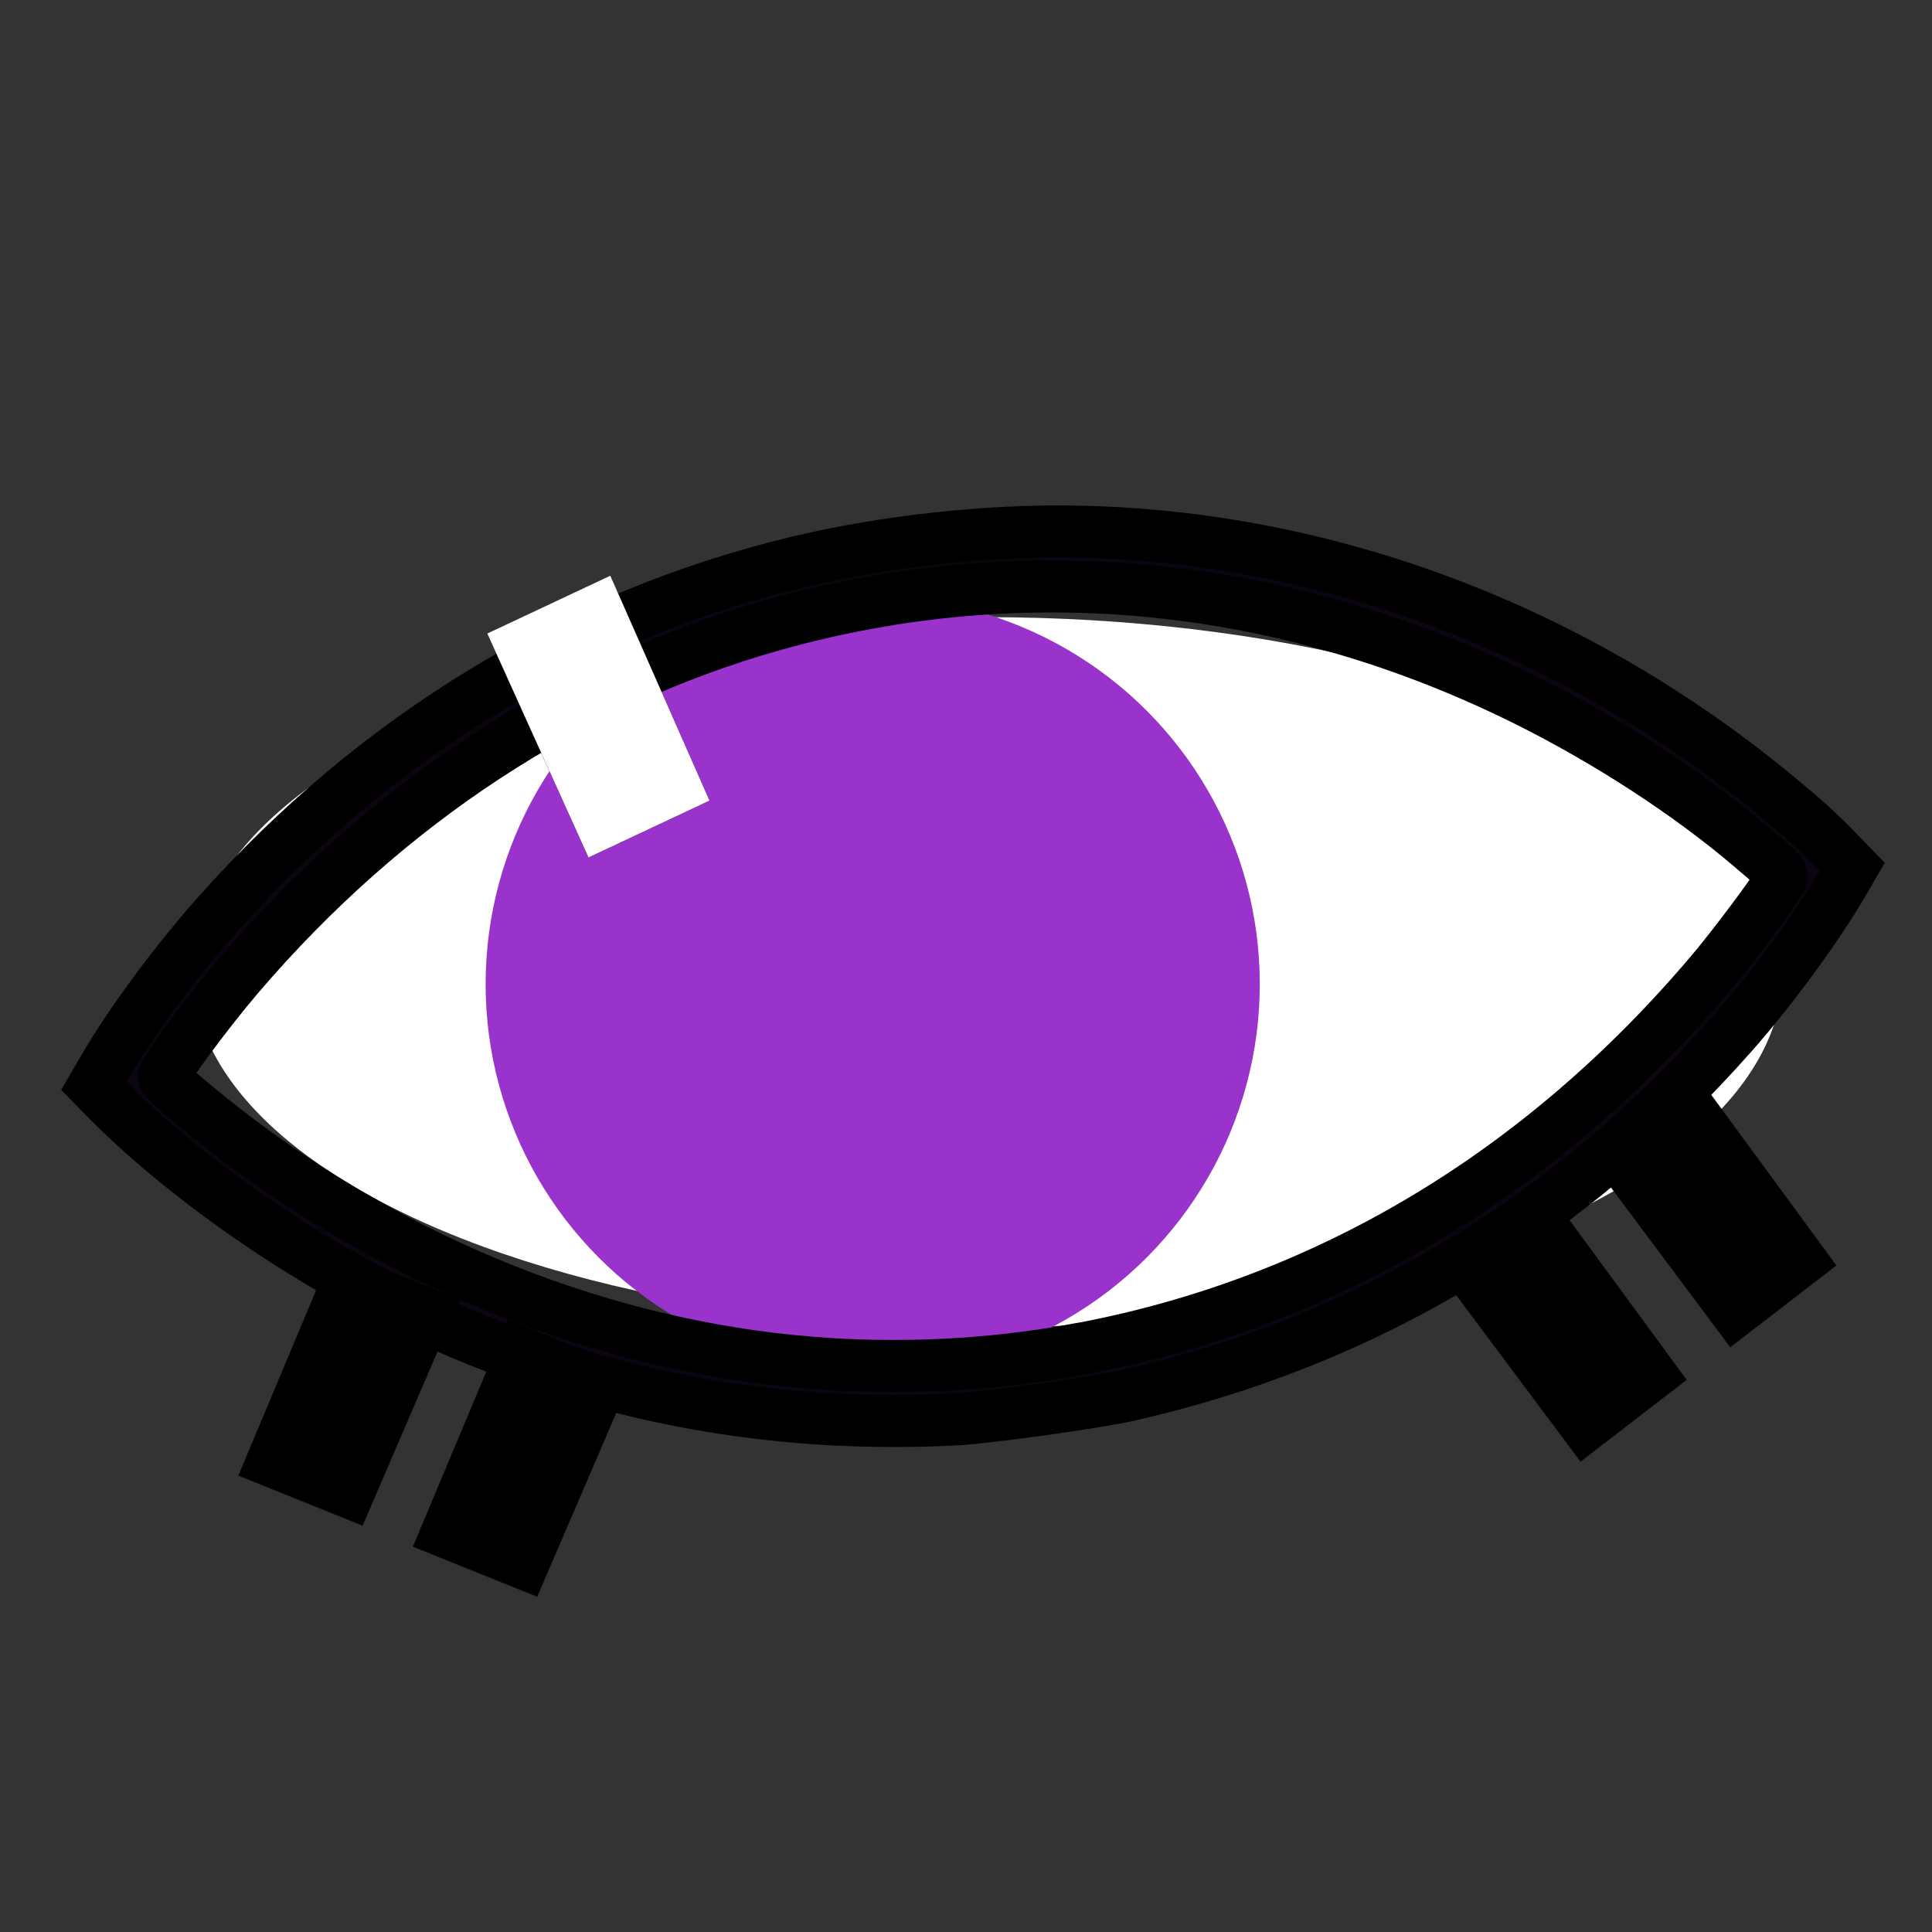 <?xml version="1.0" encoding="UTF-8" standalone="no"?>
<svg
   xmlns:dc="http://purl.org/dc/elements/1.1/"
   xmlns:cc="http://creativecommons.org/ns#"
   xmlns:rdf="http://www.w3.org/1999/02/22-rdf-syntax-ns#"
   xmlns:svg="http://www.w3.org/2000/svg"
   xmlns="http://www.w3.org/2000/svg"
   xmlns:sodipodi="http://sodipodi.sourceforge.net/DTD/sodipodi-0.dtd"
   xmlns:inkscape="http://www.inkscape.org/namespaces/inkscape"
   width="24"
   height="24"
   viewBox="0 0 24 24"
   fill="none"
   version="1.1"
   id="svg7"
   sodipodi:docname="gaze-5.svg"
   inkscape:version="0.92.5 (2060ec1f9f, 2020-04-08)">
  <rect x="0" y="0" width="24" height="24" fill="#333333" stroke="none"/>
  <defs
     id="defs11" />
  <sodipodi:namedview
     pagecolor="#ffffff"
     bordercolor="#666666"
     borderopacity="1"
     objecttolerance="10"
     gridtolerance="10"
     guidetolerance="10"
     inkscape:pageopacity="0"
     inkscape:pageshadow="2"
     inkscape:window-width="1809"
     inkscape:window-height="1091"
     id="namedview9"
     showgrid="false"
     inkscape:zoom="13.906434"
     inkscape:cx="14.84965"
     inkscape:cy="9.9006442"
     inkscape:window-x="1316"
     inkscape:window-y="603"
     inkscape:window-maximized="0"
     inkscape:current-layer="Iconly/Light/Logout" />
  <g
     id="Iconly/Light/Logout">
    <ellipse
       style="clip-rule:evenodd;opacity:1;fill:#ffffff;fill-opacity:1;fill-rule:evenodd;stroke:none;stroke-width:1.746;stroke-miterlimit:4;stroke-dasharray:none;stroke-opacity:1;image-rendering:optimizeQuality;shape-rendering:geometricPrecision;text-rendering:geometricPrecision"
       id="path1034-2-9-6-4-6-52-0-6-2"
       cx="12.27"
       cy="12.078"
       rx="9.875"
       ry="4.411" />
    <circle
       style="clip-rule:evenodd;opacity:1;fill:#9933cc;fill-opacity:1;fill-rule:evenodd;stroke:#9933cc;stroke-width:2.215;stroke-miterlimit:4;stroke-dasharray:none;stroke-opacity:1;image-rendering:optimizeQuality;shape-rendering:geometricPrecision;text-rendering:geometricPrecision"
       id="path956-1-0-6-6-2-1-7-32-54-7-8-0"
       cx="10.841"
       cy="12.225"
       r="3.701" />
    <path
       style="clip-rule:evenodd;fill:#0c0410;fill-opacity:1;fill-rule:evenodd;stroke:#000000;stroke-width:0.646;stroke-miterlimit:4;stroke-dasharray:none;stroke-opacity:1;image-rendering:optimizeQuality;shape-rendering:geometricPrecision;text-rendering:geometricPrecision"
       d="M 11.879,17.632 C 9.225,17.771 6.743,17.203 4.388,15.916 3.265,15.303 2.088,14.433 1.325,13.654 L 1.163,13.489 1.28,13.288 C 1.603,12.727 2.178,11.947 2.7,11.361 4.675,9.142 7.158,7.636 9.929,6.977 11.009,6.72 12.272,6.583 13.38,6.604 c 3.124,0.059 6.197,1.222 8.699,3.294 0.358,0.296 0.517,0.441 0.77,0.702 l 0.162,0.167 -0.116,0.2 c -0.318,0.546 -0.883,1.318 -1.371,1.871 -2.043,2.316 -4.565,3.827 -7.499,4.494 -0.4,0.091 -1.743,0.278 -2.147,0.3 z m 1.466,-0.862 c 3.086,-0.562 5.8,-2.177 7.943,-4.726 0.265,-0.315 0.769,-0.991 0.83,-1.114 0.035,-0.071 0.031,-0.075 -0.37,-0.415 C 20.973,9.856 19.968,9.203 18.961,8.702 15.983,7.22 12.726,6.891 9.622,7.76 7.095,8.468 4.801,9.972 2.957,12.13 c -0.385,0.451 -0.93,1.189 -0.922,1.25 0.005,0.037 0.352,0.336 0.759,0.653 2.138,1.663 4.714,2.688 7.275,2.894 1.099,0.089 2.221,0.034 3.276,-0.158 z"
       id="path869-3-2-7-3-1-0-29-8-0-7-8-8-6"
       inkscape:connector-curvature="0"
       sodipodi:nodetypes="ssccccscccccccscccccccsccc" />
    <path
       style="clip-rule:evenodd;fill:#000000;fill-opacity:1;fill-rule:evenodd;stroke:#000000;stroke-width:0.003;image-rendering:optimizeQuality;shape-rendering:geometricPrecision;text-rendering:geometricPrecision"
       inkscape:connector-curvature="0"
       id="path11-3-5-6-2-9-6-7-9-1-0-4-4-4"
       d="m -14.117,7.36 7.747,-13.417 h -9.895 l 1.242,2.148 h -2.798 l -2.649,-4.577 H -2.176 L -6.084,-1.717 -2.219,0.514 -3.435,2.617 -7.297,0.385 -7.809,1.272 -3.998,3.592 -5.211,5.695 -9.042,3.409 -14.117,12.2 C -15.859,9.185 -17.558,6.316 -19.235,3.409 l -3.831,2.286 -1.213,-2.103 3.808,-2.32 -0.509,-0.887 -3.865,2.231 -1.213,-2.103 3.865,-2.231 c -1.253,-2.171 -2.569,-4.523 -3.865,-6.769 h 2.792 z"
       class="fil2" />
    <path
       style="clip-rule:evenodd;fill:#000000;fill-opacity:1;fill-rule:evenodd;stroke:#000000;stroke-width:0.002;image-rendering:optimizeQuality;shape-rendering:geometricPrecision;text-rendering:geometricPrecision"
       inkscape:connector-curvature="0"
       id="path11-3-5-6-2-9-6-7-9-1-0-4-4-4-3"
       d="m 21.004,13.256 1.807,2.464 -1.317,1.015 -1.828,-2.448 c 0.943,-0.726 0.11,-0.085 1.339,-1.031 z"
       class="fil2"
       sodipodi:nodetypes="ccccc" />
    <path
       style="clip-rule:evenodd;fill:#000000;fill-opacity:1;fill-rule:evenodd;stroke:#000000;stroke-width:0.002;image-rendering:optimizeQuality;shape-rendering:geometricPrecision;text-rendering:geometricPrecision"
       inkscape:connector-curvature="0"
       id="path11-3-5-6-2-9-6-7-9-1-0-4-4-4-3-6"
       d="m 19.144,14.677 1.807,2.464 -1.317,1.015 -1.828,-2.448 c 0.943,-0.726 0.11,-0.085 1.339,-1.031 z"
       class="fil2"
       sodipodi:nodetypes="ccccc" />
    <path
       style="clip-rule:evenodd;fill:#000000;fill-opacity:1;fill-rule:evenodd;stroke:#000000;stroke-width:0.002;image-rendering:optimizeQuality;shape-rendering:geometricPrecision;text-rendering:geometricPrecision"
       inkscape:connector-curvature="0"
       id="path11-3-5-6-2-9-6-7-9-1-0-4-4-4-3-7"
       d="M 7.88,17.027 6.673,19.834 5.13,19.213 6.312,16.396 c 1.104,0.445 0.129,0.052 1.568,0.631 z"
       class="fil2"
       sodipodi:nodetypes="ccccc" />
    <path
       style="clip-rule:evenodd;fill:#000000;fill-opacity:1;fill-rule:evenodd;stroke:#000000;stroke-width:0.002;image-rendering:optimizeQuality;shape-rendering:geometricPrecision;text-rendering:geometricPrecision"
       inkscape:connector-curvature="0"
       id="path11-3-5-6-2-9-6-7-9-1-0-4-4-4-3-6-5"
       d="M 5.712,16.144 4.504,18.951 2.962,18.33 4.144,15.513 c 1.104,0.445 0.129,0.052 1.568,0.631 z"
       class="fil2"
       sodipodi:nodetypes="ccccc" />
    <path
       style="clip-rule:evenodd;fill:#ffffff;fill-opacity:1;fill-rule:evenodd;stroke:#000000;stroke-width:0.002;image-rendering:optimizeQuality;shape-rendering:geometricPrecision;text-rendering:geometricPrecision"
       inkscape:connector-curvature="0"
       id="path11-3-5-6-2-9-6-7-9-1-0-4-4-4-3-7-3"
       d="M 7.582,7.15 8.815,9.946 7.31,10.653 6.052,7.869 C 7.129,7.363 6.178,7.809 7.582,7.15 Z"
       class="fil2"
       sodipodi:nodetypes="ccccc" />
  </g>
</svg>
